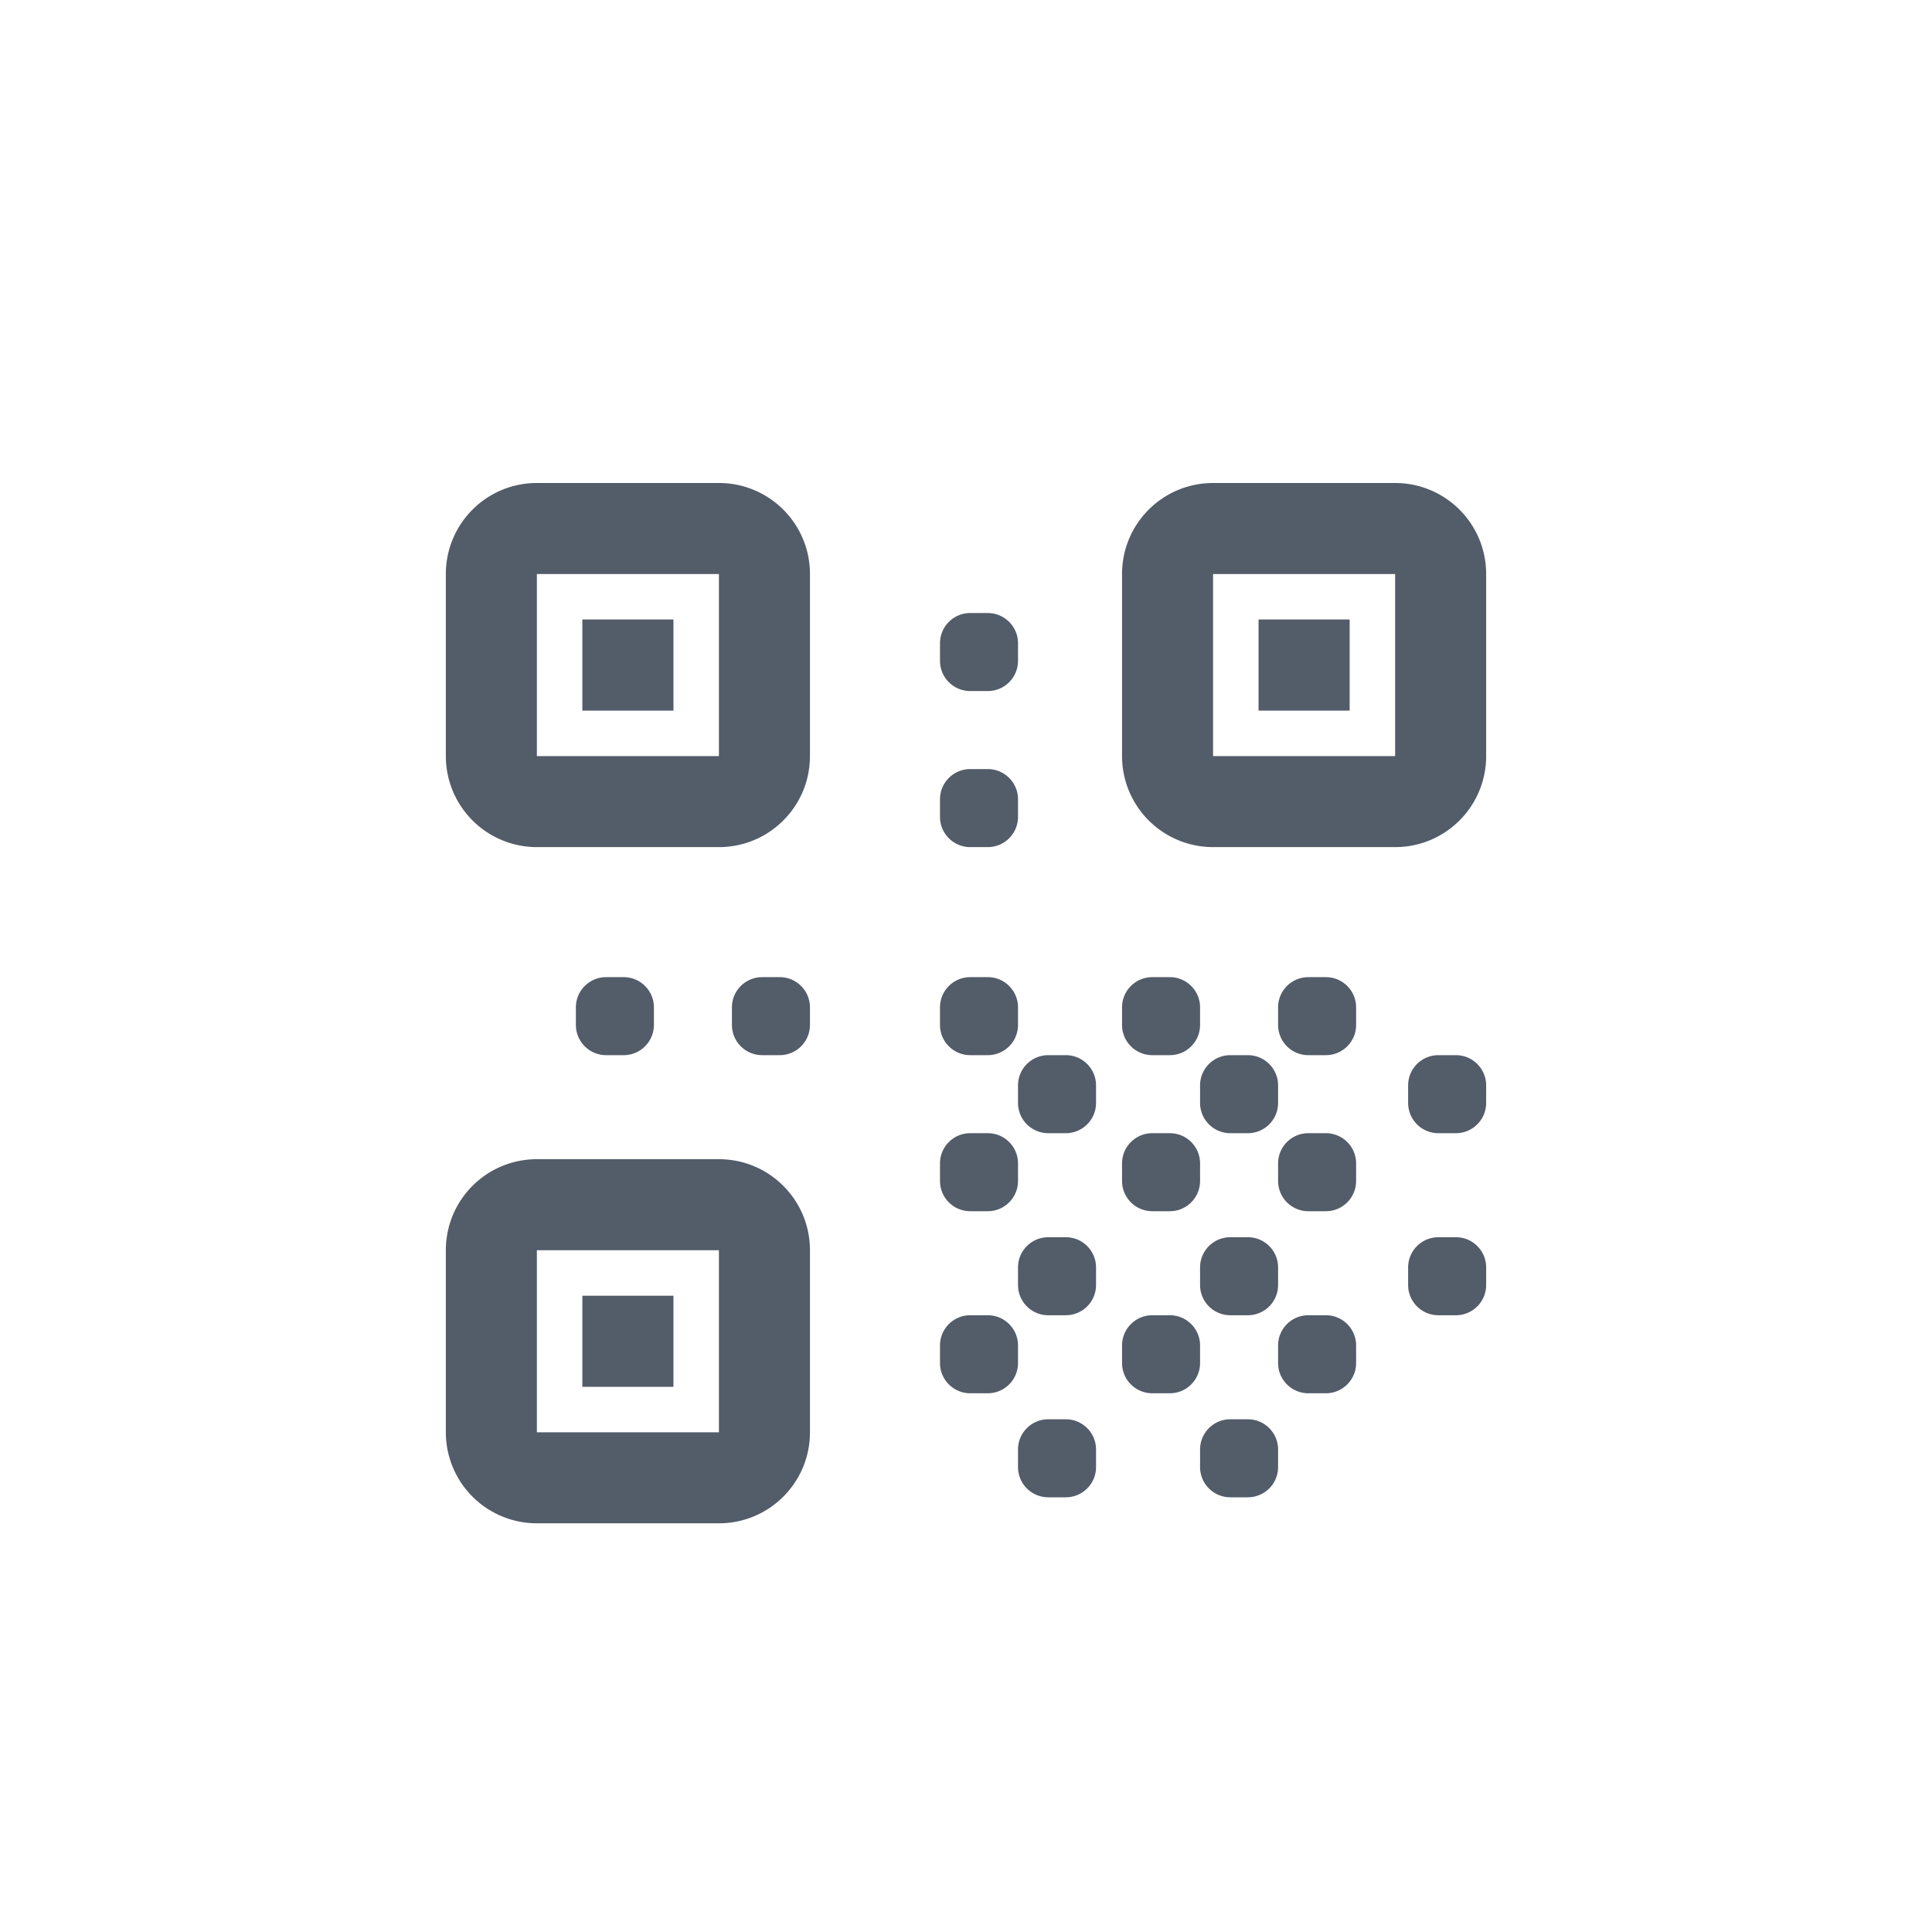 <svg xmlns="http://www.w3.org/2000/svg" width="26" height="26"><path fill="#535C69" fill-rule="nonzero" d="M9.675 15.6c.677 0 1.225.548 1.225 1.225v2.45c0 .677-.548 1.225-1.225 1.225h-2.45A1.225 1.225 0 0 1 6 19.275v-2.45c0-.677.548-1.225 1.225-1.225h2.45Zm4.668 3.5c.225 0 .407.182.407.407v.236a.407.407 0 0 1-.407.407h-.236a.407.407 0 0 1-.407-.407v-.236c0-.225.182-.407.407-.407h.236Zm2.45 0c.225 0 .407.182.407.407v.236a.407.407 0 0 1-.407.407h-.236a.407.407 0 0 1-.407-.407v-.236c0-.225.182-.407.407-.407h.236Zm-7.118-2.275h-2.45v2.45h2.45v-2.45Zm6.068.875c.225 0 .407.182.407.407v.236a.407.407 0 0 1-.407.407h-.236a.407.407 0 0 1-.407-.407v-.236c0-.225.182-.407.407-.407h.236Zm2.1 0c.225 0 .407.182.407.407v.236a.407.407 0 0 1-.407.407h-.236a.407.407 0 0 1-.407-.407v-.236c0-.225.182-.407.407-.407h.236Zm-4.55 0c.225 0 .407.182.407.407v.236a.407.407 0 0 1-.407.407h-.236a.407.407 0 0 1-.407-.407v-.236c0-.225.182-.407.407-.407h.236Zm-4.23-.262v1.225H7.837v-1.226h1.226Zm5.28-.788c.225 0 .407.182.407.407v.236a.407.407 0 0 1-.407.407h-.236a.407.407 0 0 1-.407-.407v-.236c0-.225.182-.407.407-.407h.236Zm5.25 0c.225 0 .407.182.407.407v.236a.407.407 0 0 1-.407.407h-.236a.407.407 0 0 1-.407-.407v-.236c0-.225.182-.407.407-.407h.236Zm-2.8 0c.225 0 .407.182.407.407v.236a.407.407 0 0 1-.407.407h-.236a.407.407 0 0 1-.407-.407v-.236c0-.225.182-.407.407-.407h.236Zm-1.05-1.4c.225 0 .407.182.407.407v.236a.407.407 0 0 1-.407.407h-.236a.407.407 0 0 1-.407-.407v-.236c0-.225.182-.407.407-.407h.236Zm-2.45 0c.225 0 .407.182.407.407v.236a.407.407 0 0 1-.407.407h-.236a.407.407 0 0 1-.407-.407v-.236c0-.225.182-.407.407-.407h.236Zm4.55 0c.225 0 .407.182.407.407v.236a.407.407 0 0 1-.407.407h-.236a.407.407 0 0 1-.407-.407v-.236c0-.225.182-.407.407-.407h.236Zm-3.5-1.05c.225 0 .407.182.407.407v.236a.407.407 0 0 1-.407.407h-.236a.407.407 0 0 1-.407-.407v-.236c0-.225.182-.407.407-.407h.236Zm2.45 0c.225 0 .407.182.407.407v.236a.407.407 0 0 1-.407.407h-.236a.407.407 0 0 1-.407-.407v-.236c0-.225.182-.407.407-.407h.236Zm2.8 0c.225 0 .407.182.407.407v.236a.407.407 0 0 1-.407.407h-.236a.407.407 0 0 1-.407-.407v-.236c0-.225.182-.407.407-.407h.236Zm-6.3-1.05c.225 0 .407.182.407.407v.236a.407.407 0 0 1-.407.407h-.236a.407.407 0 0 1-.407-.407v-.236c0-.225.182-.407.407-.407h.236Zm-2.8 0c.225 0 .407.182.407.407v.236a.407.407 0 0 1-.407.407h-.236a.407.407 0 0 1-.407-.407v-.236c0-.225.182-.407.407-.407h.236Zm-2.1 0c.225 0 .407.182.407.407v.236a.407.407 0 0 1-.407.407h-.236a.407.407 0 0 1-.407-.407v-.236c0-.225.182-.407.407-.407h.236Zm7.35 0c.225 0 .407.182.407.407v.236a.407.407 0 0 1-.407.407h-.236a.407.407 0 0 1-.407-.407v-.236c0-.225.182-.407.407-.407h.236Zm2.1 0c.225 0 .407.182.407.407v.236a.407.407 0 0 1-.407.407h-.236a.407.407 0 0 1-.407-.407v-.236c0-.225.182-.407.407-.407h.236Zm-4.55-2.8c.225 0 .407.182.407.407v.236a.407.407 0 0 1-.407.407h-.236a.407.407 0 0 1-.407-.407v-.236c0-.225.182-.407.407-.407h.236ZM9.675 6.5c.677 0 1.225.548 1.225 1.225v2.45c0 .677-.548 1.225-1.225 1.225h-2.45A1.225 1.225 0 0 1 6 10.175v-2.45C6 7.048 6.548 6.5 7.225 6.5h2.45Zm9.1 0c.677 0 1.225.548 1.225 1.225v2.45c0 .677-.548 1.225-1.225 1.225h-2.45a1.225 1.225 0 0 1-1.225-1.225v-2.45c0-.677.548-1.225 1.225-1.225h2.45Zm-9.1 1.225h-2.45v2.45h2.45v-2.45Zm9.1 0h-2.45v2.45h2.45v-2.45Zm-9.712.613v1.225H7.837V8.337h1.226Zm9.1 0v1.225h-1.226V8.337h1.226Zm-4.87-.088c.225 0 .407.182.407.407v.236a.407.407 0 0 1-.407.407h-.236a.407.407 0 0 1-.407-.407v-.236c0-.225.182-.407.407-.407h.236Z"/></svg>